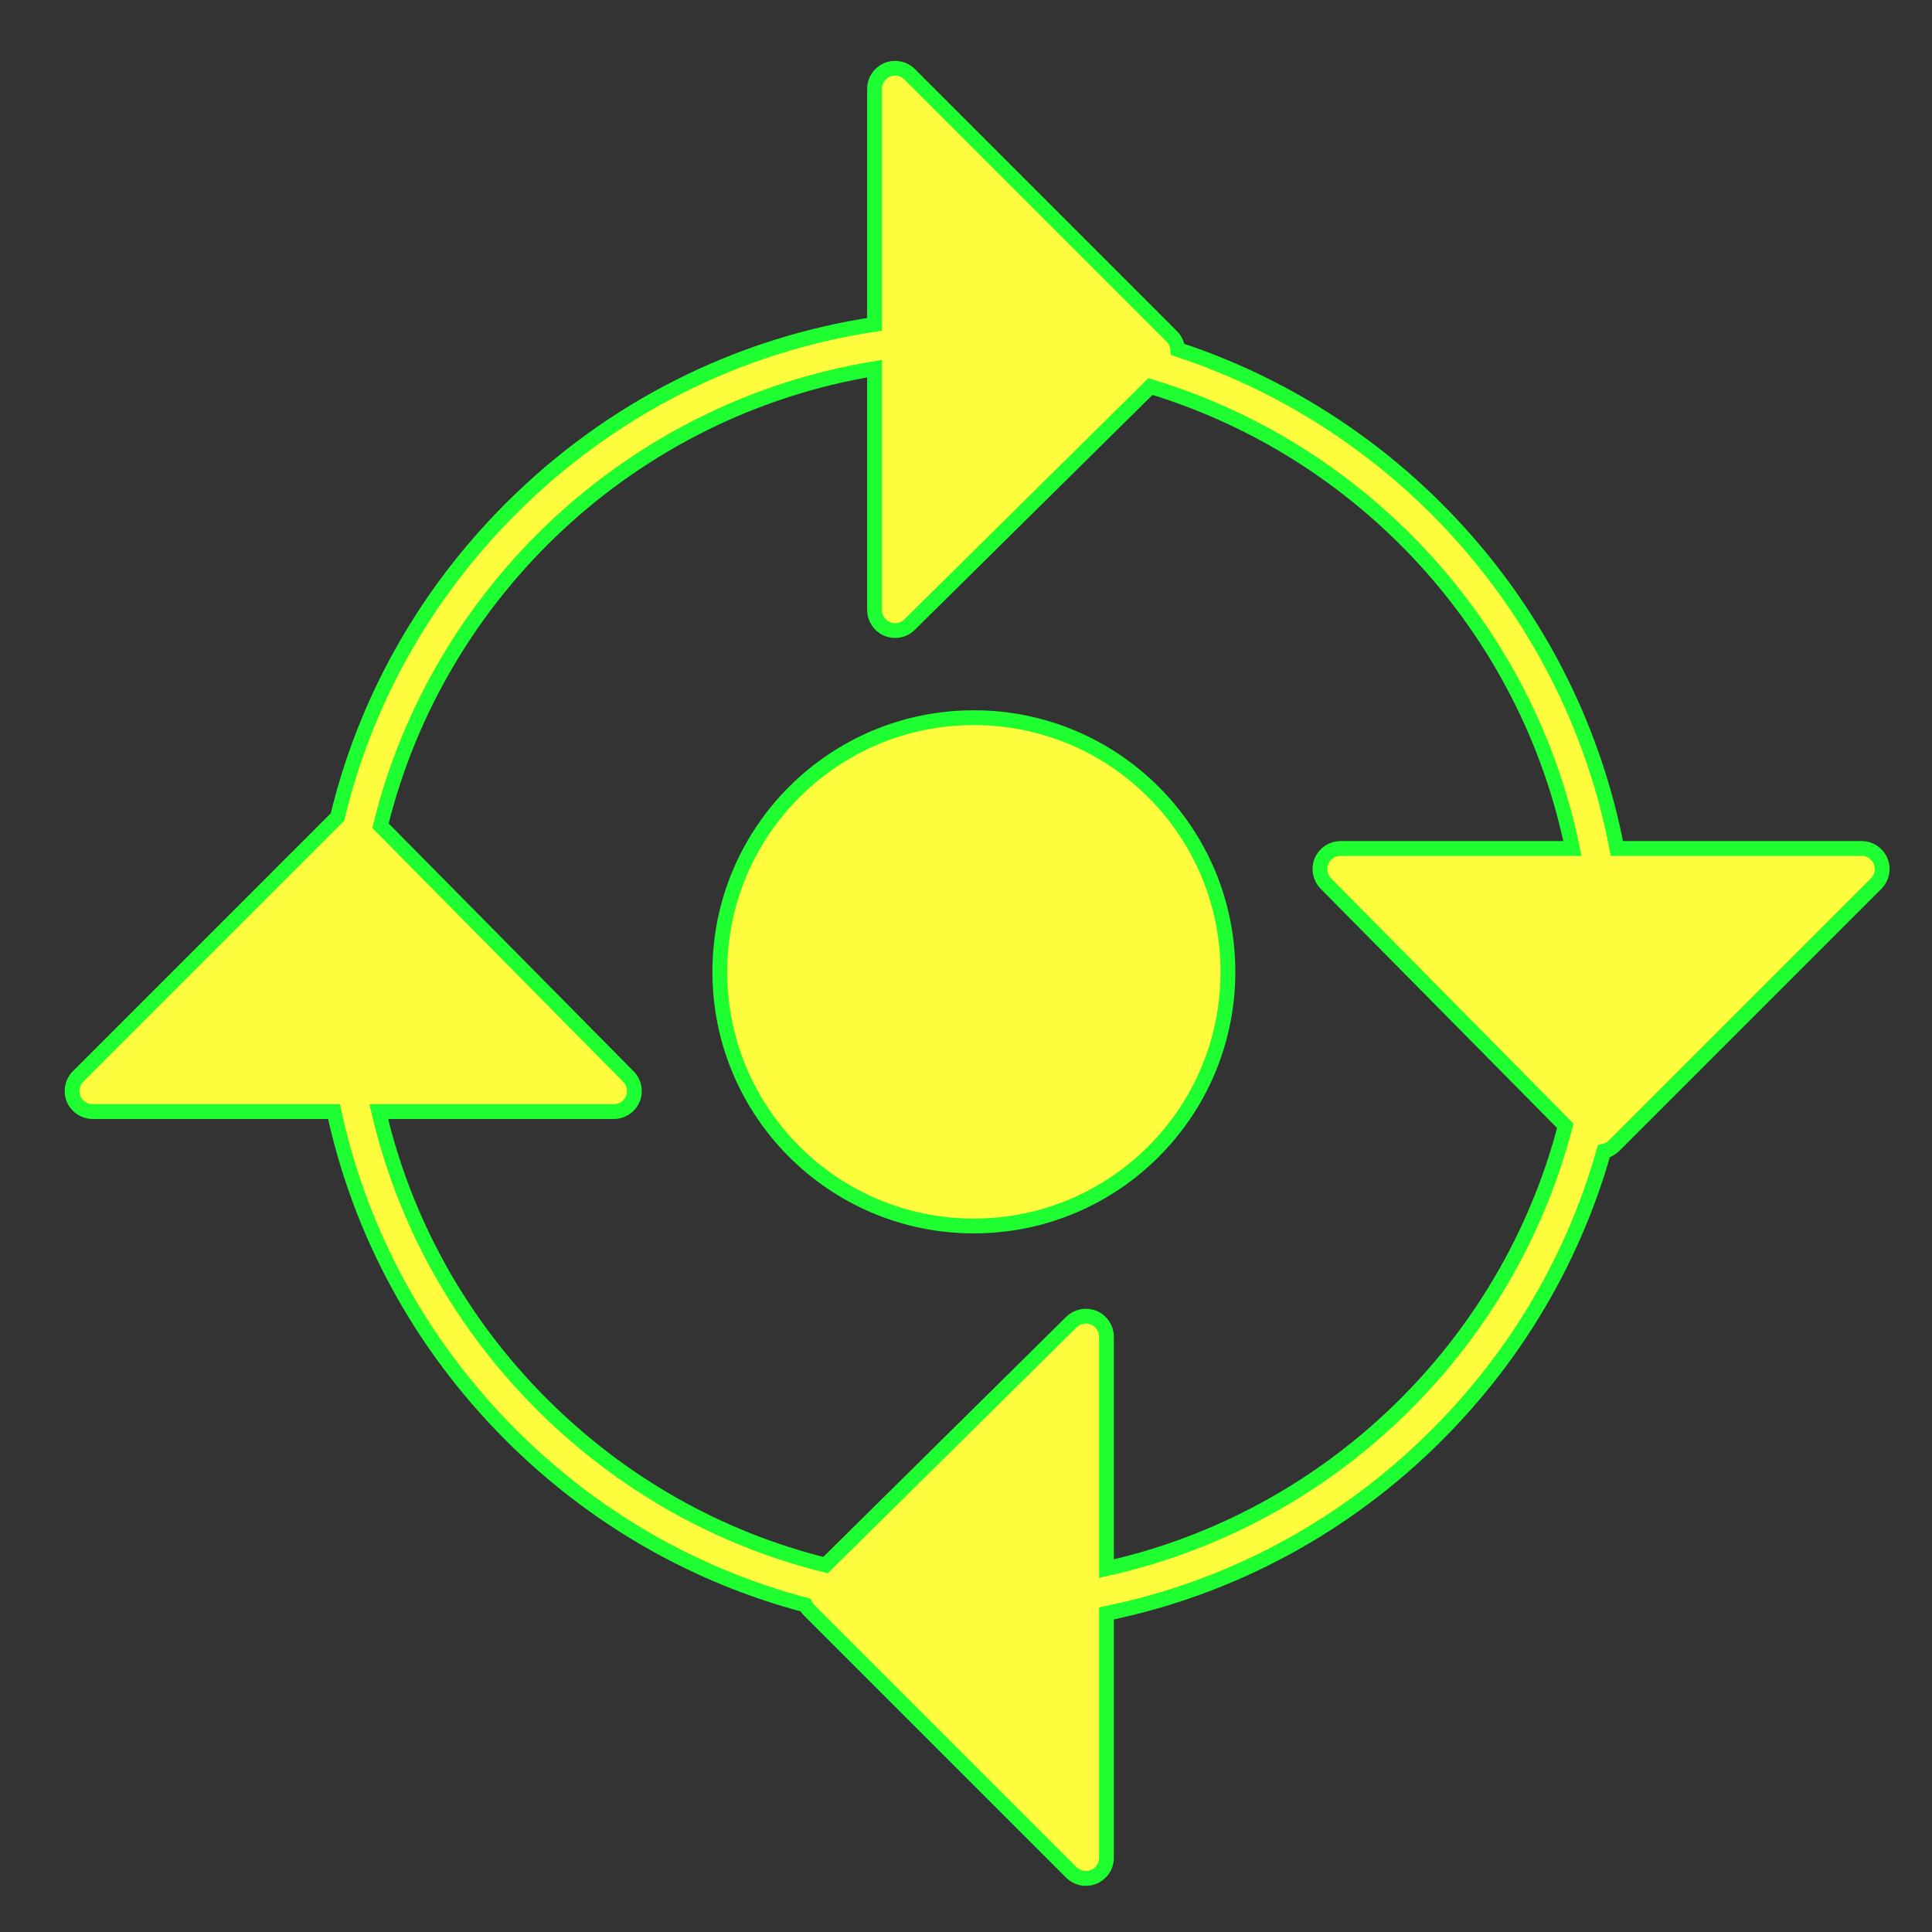 <?xml version="1.0" encoding="utf-8"?>
<!-- Generator: Adobe Illustrator 16.0.0, SVG Export Plug-In . SVG Version: 6.00 Build 0)  -->
<!DOCTYPE svg PUBLIC "-//W3C//DTD SVG 1.1//EN" "http://www.w3.org/Graphics/SVG/1.1/DTD/svg11.dtd">
<svg version="1.1"
	 id="svg2" xmlns:dc="http://purl.org/dc/elements/1.1/" xmlns:cc="http://creativecommons.org/ns#" xmlns:rdf="http://www.w3.org/1999/02/22-rdf-syntax-ns#" xmlns:svg="http://www.w3.org/2000/svg" xmlns:sodipodi="http://sodipodi.sourceforge.net/DTD/sodipodi-0.dtd" xmlns:inkscape="http://www.inkscape.org/namespaces/inkscape" inkscape:output_extension="org.inkscape.output.svg.inkscape" sodipodi:docname="transport_roundabout_clockwise.svg" inkscape:version="0.47 r22583" sodipodi:version="0.32"
	 xmlns="http://www.w3.org/2000/svg" xmlns:xlink="http://www.w3.org/1999/xlink" x="0px" y="0px" width="580px" height="580px"
	 viewBox="0 0 580 580" enable-background="new 0 0 580 580" xml:space="preserve">
<rect x="0" y="0" width="580" height="580" fill="#333333" stroke="none"/>
<sodipodi:namedview  showgrid="false" inkscape:cy="136.87957" inkscape:cx="182.01476" inkscape:zoom="0.65172414" pagecolor="#ffffff" bordercolor="#666666" guidetolerance="10.0" objecttolerance="10.0" gridtolerance="10.0" borderopacity="1.0" id="base" inkscape:window-maximized="0" inkscape:current-layer="svg2" inkscape:window-y="13" inkscape:window-x="11" inkscape:pageopacity="0.0" inkscape:pageshadow="2" inkscape:window-width="1048" inkscape:window-height="947">
	</sodipodi:namedview>
<defs>
	
	
		<inkscape:perspective  inkscape:vp_z="580 : 290 : 1" inkscape:vp_y="0 : 1000 : 0" inkscape:vp_x="0 : 290 : 1" sodipodi:type="inkscape:persp3d" id="perspective2441" inkscape:persp3d-origin="290 : 193.33333 : 1">
		</inkscape:perspective>
	
		<inkscape:perspective  inkscape:vp_z="60 : 30 : 1" inkscape:vp_y="0 : 1000 : 0" inkscape:vp_x="0 : 30 : 1" sodipodi:type="inkscape:persp3d" id="perspective3452" inkscape:persp3d-origin="30 : 20 : 1">
		</inkscape:perspective>
	
		<inkscape:perspective  inkscape:vp_z="744.09448 : 526.18109 : 1" inkscape:vp_y="0 : 1000 : 0" inkscape:vp_x="0 : 526.18109 : 1" sodipodi:type="inkscape:persp3d" id="perspective4471" inkscape:persp3d-origin="372.04724 : 350.78739 : 1">
		</inkscape:perspective>
	
		<inkscape:perspective  inkscape:vp_z="12 : 6 : 1" inkscape:vp_y="0 : 1000 : 0" inkscape:vp_x="0 : 6 : 1" sodipodi:type="inkscape:persp3d" id="perspective4668" inkscape:persp3d-origin="6 : 4 : 1">
		</inkscape:perspective>
	
		<inkscape:perspective  inkscape:vp_z="32 : 16 : 1" inkscape:vp_y="0 : 1000 : 0" inkscape:vp_x="0 : 16 : 1" sodipodi:type="inkscape:persp3d" id="perspective4904" inkscape:persp3d-origin="16 : 10.666667 : 1">
		</inkscape:perspective>
	
		<inkscape:perspective  inkscape:vp_z="32 : 16 : 1" inkscape:vp_y="0 : 1000 : 0" inkscape:vp_x="0 : 16 : 1" sodipodi:type="inkscape:persp3d" id="perspective5233" inkscape:persp3d-origin="16 : 10.666667 : 1">
		</inkscape:perspective>
	
		<inkscape:perspective  inkscape:vp_z="500 : 250 : 1" inkscape:vp_y="0 : 1000 : 0" inkscape:vp_x="0 : 250 : 1" sodipodi:type="inkscape:persp3d" id="perspective5412" inkscape:persp3d-origin="250 : 166.66667 : 1">
		</inkscape:perspective>
	
		<inkscape:perspective  inkscape:vp_z="405.71429 : 204.28572 : 1" inkscape:vp_y="0 : 1000 : 0" inkscape:vp_x="0 : 204.28572 : 1" sodipodi:type="inkscape:persp3d" id="perspective5571" inkscape:persp3d-origin="202.85715 : 136.19048 : 1">
		</inkscape:perspective>
	
		<inkscape:perspective  inkscape:vp_z="128 : 64 : 1" inkscape:vp_y="0 : 1000 : 0" inkscape:vp_x="0 : 64 : 1" sodipodi:type="inkscape:persp3d" id="perspective6552" inkscape:persp3d-origin="64 : 42.666667 : 1">
		</inkscape:perspective>
	
		<inkscape:perspective  inkscape:vp_z="1 : 0.5 : 1" inkscape:vp_y="0 : 1000 : 0" inkscape:vp_x="0 : 0.5 : 1" sodipodi:type="inkscape:persp3d" id="perspective4729" inkscape:persp3d-origin="0.5 : 0.33333333 : 1">
		</inkscape:perspective>
</defs>
<path fill="#FFFB3D" stroke="#1EFF31" stroke-width="4.444" d="M292.396,215.452c-42.119-0.02-76.279,34.109-76.298,76.228
	c0,0.023,0,0.047,0,0.07c-0.02,42.118,34.109,76.278,76.228,76.297c42.118,0.02,76.278-34.108,76.298-76.227c0-0.023,0-0.047,0-0.07
	C368.644,249.631,334.515,215.471,292.396,215.452z"/>
<path fill="#FFFB3D" stroke="#1EFF31" stroke-width="4.444" d="M564.581,258.531c-0.957-2.309-3.209-3.813-5.708-3.813H485.4
	c-13.466-70.5-64.717-127.757-131.847-149.812c-0.106-1.475-0.735-2.87-1.788-3.923l-78.677-78.677
	c-1.766-1.767-4.423-2.295-6.732-1.339c-2.309,0.956-3.813,3.209-3.813,5.708v70.69c-41.16,6.227-79.134,25.314-109.124,55.289
	c-25.947,25.935-43.738,57.854-52.113,92.644l-77.865,77.865c-1.767,1.767-2.295,4.424-1.339,6.732s3.209,3.813,5.708,3.813h72.47
	c7.877,36.485,26.035,70.002,53.045,97.037c24.894,24.917,55.303,42.315,88.473,51.084c0.293,0.586,0.676,1.128,1.148,1.6
	l78.677,78.677c1.182,1.183,2.762,1.81,4.369,1.81c0.796,0,1.599-0.153,2.363-0.47c2.309-0.957,3.813-3.209,3.813-5.708v-73.382
	c37.301-7.632,71.588-25.975,99.135-53.509c24.094-24.083,41.157-53.326,50.178-85.236c1.159-0.246,2.233-0.819,3.084-1.671
	l78.677-78.677C565.008,263.497,565.537,260.84,564.581,258.531z M332.168,470.915v-69.616c0-2.492-1.497-4.74-3.797-5.7
	c-2.301-0.961-4.95-0.445-6.724,1.307l-73.814,72.956c-31.997-7.942-61.342-24.449-85.243-48.373
	c-24.52-24.541-41.221-54.808-48.883-87.779h70.542c0.007,0,0.013,0,0.02,0c3.412,0,6.178-2.766,6.178-6.178
	c0-1.844-0.808-3.5-2.089-4.632l-74.141-75.013c17.36-70.608,75.722-125.274,148.326-137.215v72.443c0,2.492,1.497,4.74,3.797,5.701
	c0.769,0.321,1.578,0.478,2.379,0.478c1.596,0,3.165-0.619,4.344-1.784l72.306-71.465c63.858,19.311,113.118,72.561,126.691,138.675
	h-69.627c-2.492,0-4.74,1.497-5.7,3.797c-0.961,2.3-0.445,4.951,1.307,6.724l71.882,72.728
	C452.699,404.207,399.289,456.004,332.168,470.915z"/>
</svg>
